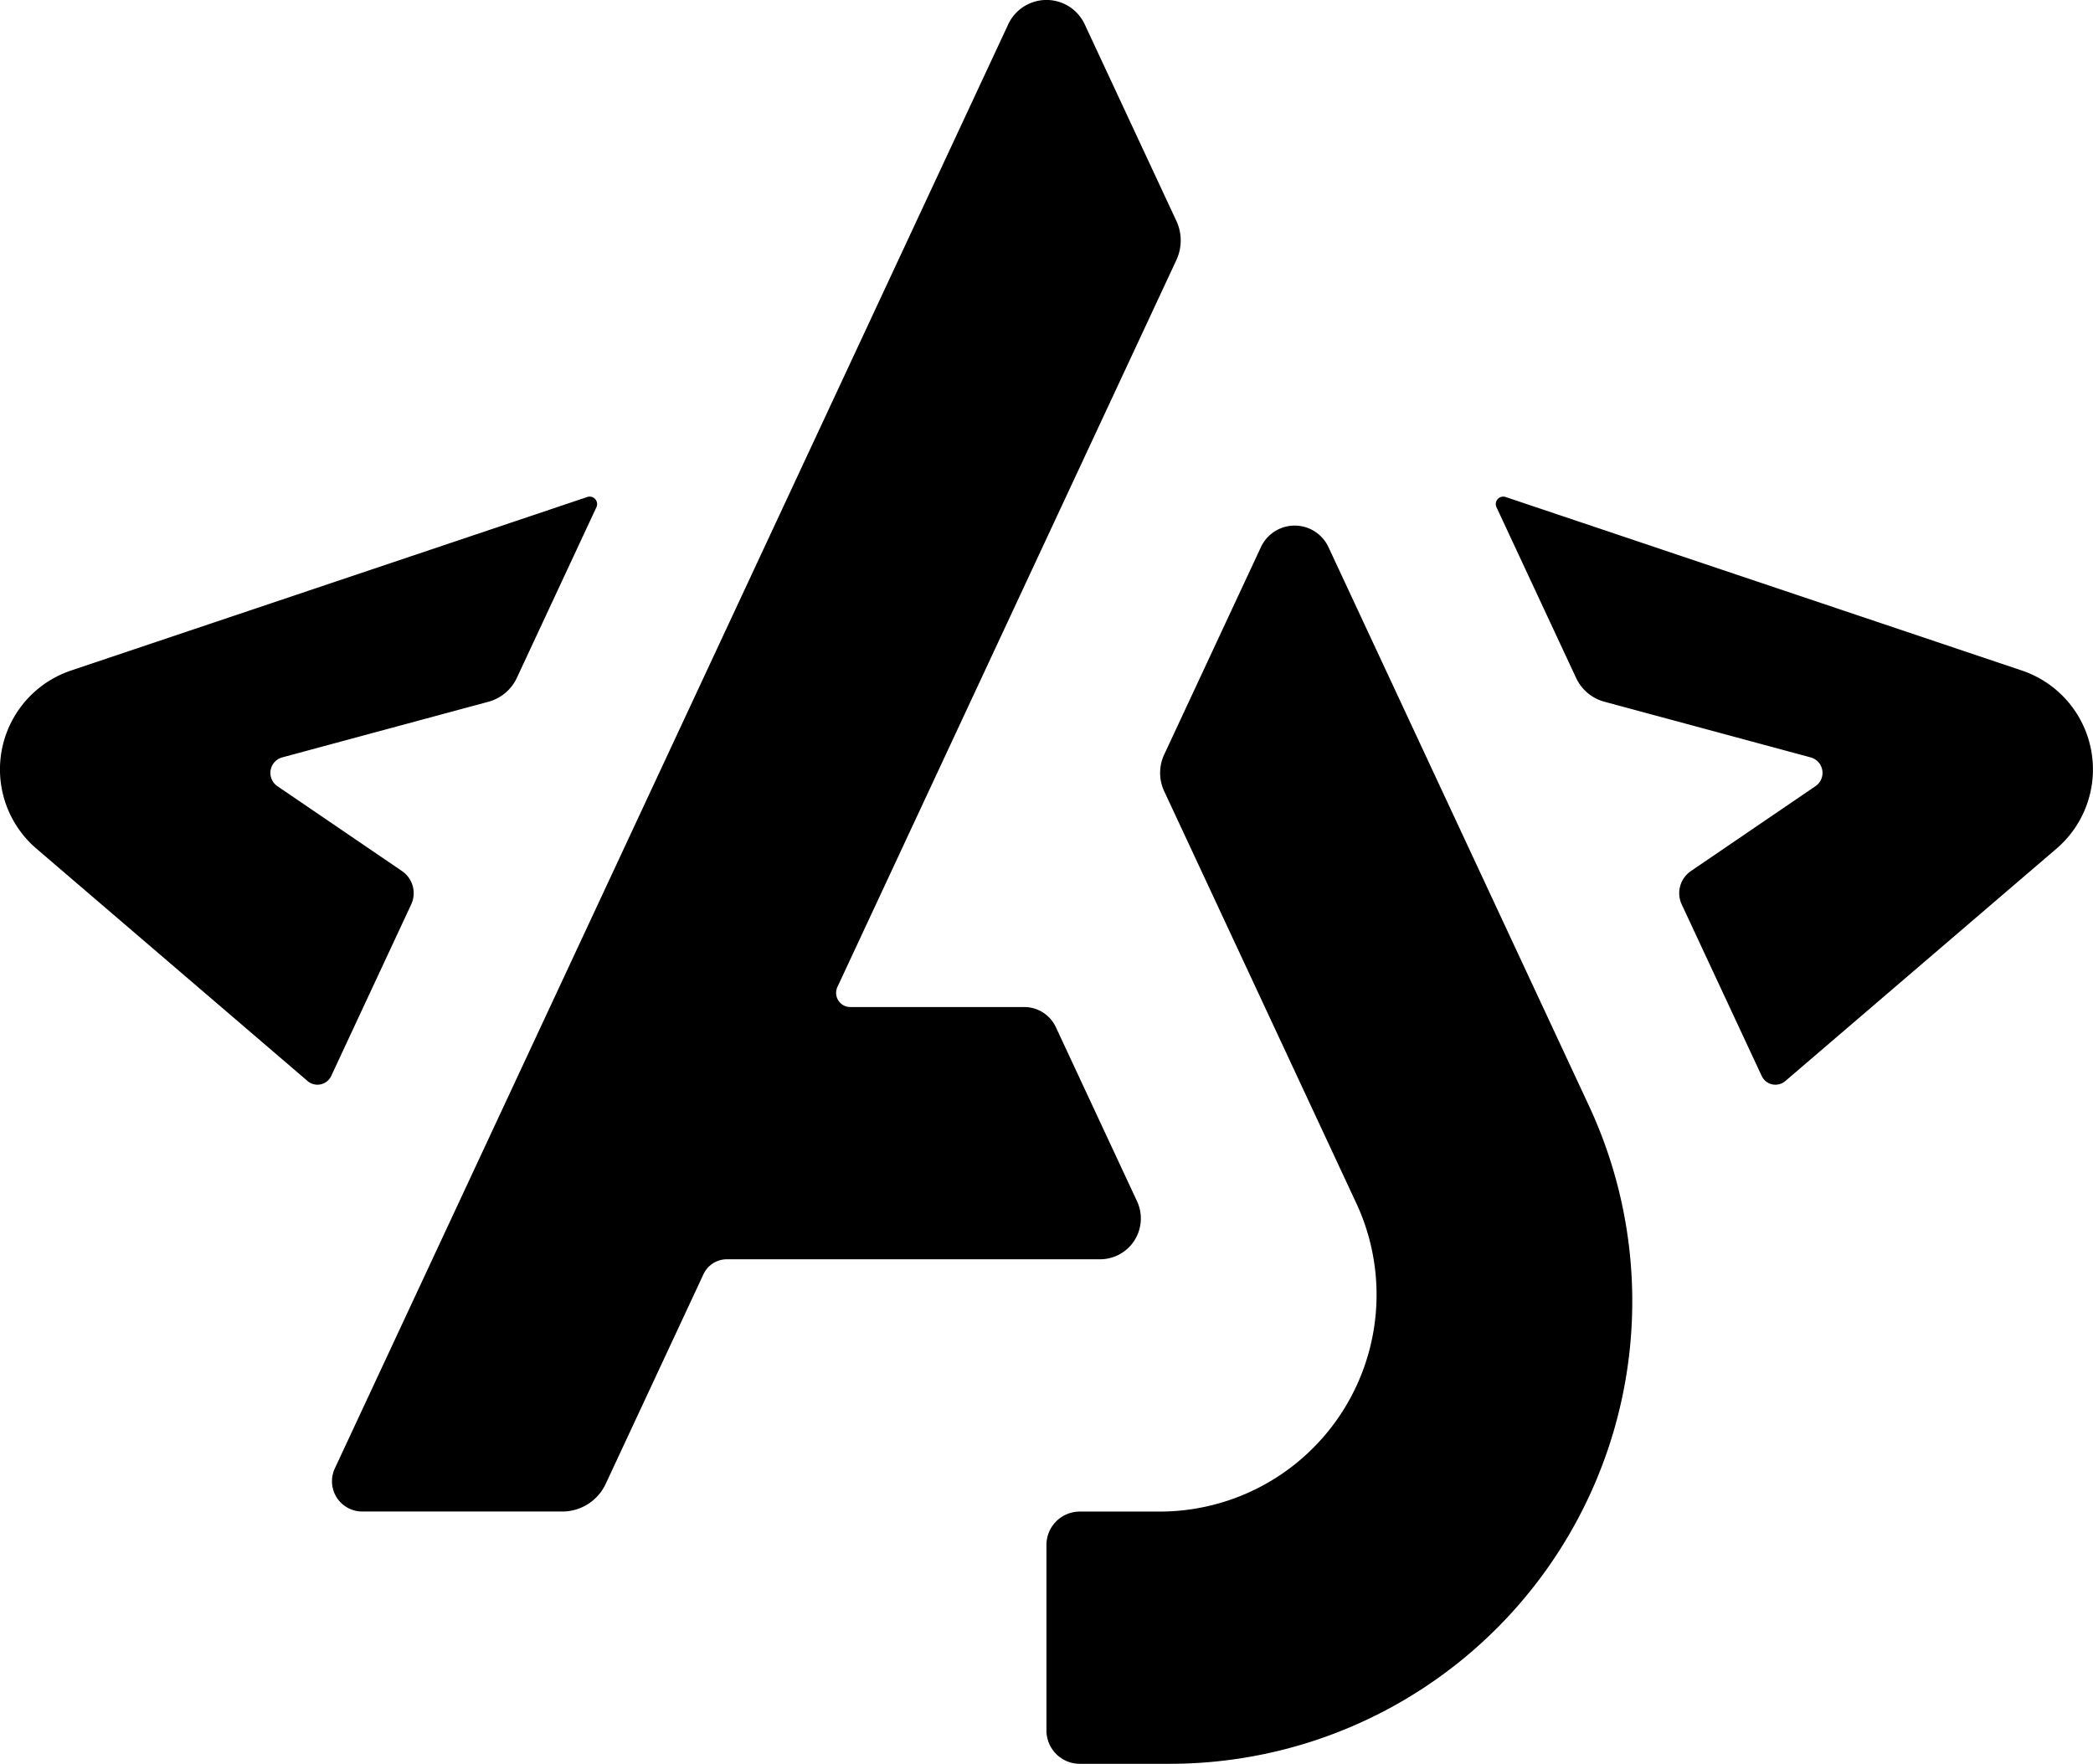 <svg width="203.71mm" height="171.67mm" version="1.1" viewBox="0 0 203.71 171.67" xmlns="http://www.w3.org/2000/svg">
 <g transform="translate(110.21 95.629)">
  <path d="m-12.081-93.258-65.542 140.55a2.947 2.947 57.5 0 0 2.671 4.192h19.47a4.661 4.661 147.5 0 0 4.225-2.691l9.516-20.407a2.516 2.516 147.5 0 1 2.28-1.452h36.317a3.971 3.971 122.5 0 0 3.599-5.65l-7.898-16.938a3.4 3.4 32.5 0 0-3.082-1.963h-16.93a1.376 1.376 57.5 0 1-1.247-1.958l32.986-70.738a4.519 4.519 90 0 0-3e-7 -3.819l-8.92-19.13a4.106 4.106 180 0 0-7.443 1e-6z" style="fill:#000000"/>
  <path d="m12.516-42.382-9.417 20.195a4.216 4.216 90 0 0-3e-7 3.563l18.694 40.09a21.104 21.104 122.5 0 1-19.127 30.023h-7.781a3.245 3.245 135 0 0-3.245 3.245v18.06a3.245 3.245 45 0 0 3.245 3.245h8.752a45.021 45.021 122.5 0 0 40.803-64.048l-25.355-54.374a3.624 3.624 9.1112e-6 0 0-6.569-1e-6z" style="fill:#000000"/>
  <path d="m35.442-46.262 7.746 16.611a4.275 4.275 40.051 0 0 2.761 2.321l20.07 5.416a1.563 1.563 80.417 0 1 0.473 2.8l-12.127 8.263a2.603 2.603 105.37 0 0-0.894 3.251l7.783 16.69a1.477 1.477 12.201 0 0 2.3 0.497l26.394-22.621a10.154 10.154 78.99 0 0-3.373-17.335l-50.244-16.888a0.726 0.726 131.79 0 0-0.889 0.995z" style="fill:#000000"/>
  <path d="m-52.161-46.262-7.746 16.611a4.275 4.275 139.95 0 1-2.761 2.321l-20.07 5.416a1.563 1.563 99.583 0 0-0.473 2.8l12.127 8.263a2.603 2.603 74.634 0 1 0.894 3.251l-7.783 16.69a1.477 1.477 167.8 0 1-2.3 0.497l-26.394-22.621a10.154 10.154 101.01 0 1 3.373-17.335l50.244-16.888a0.726 0.726 48.211 0 1 0.889 0.995z" style="fill:#000000"/>
 </g>
</svg>
